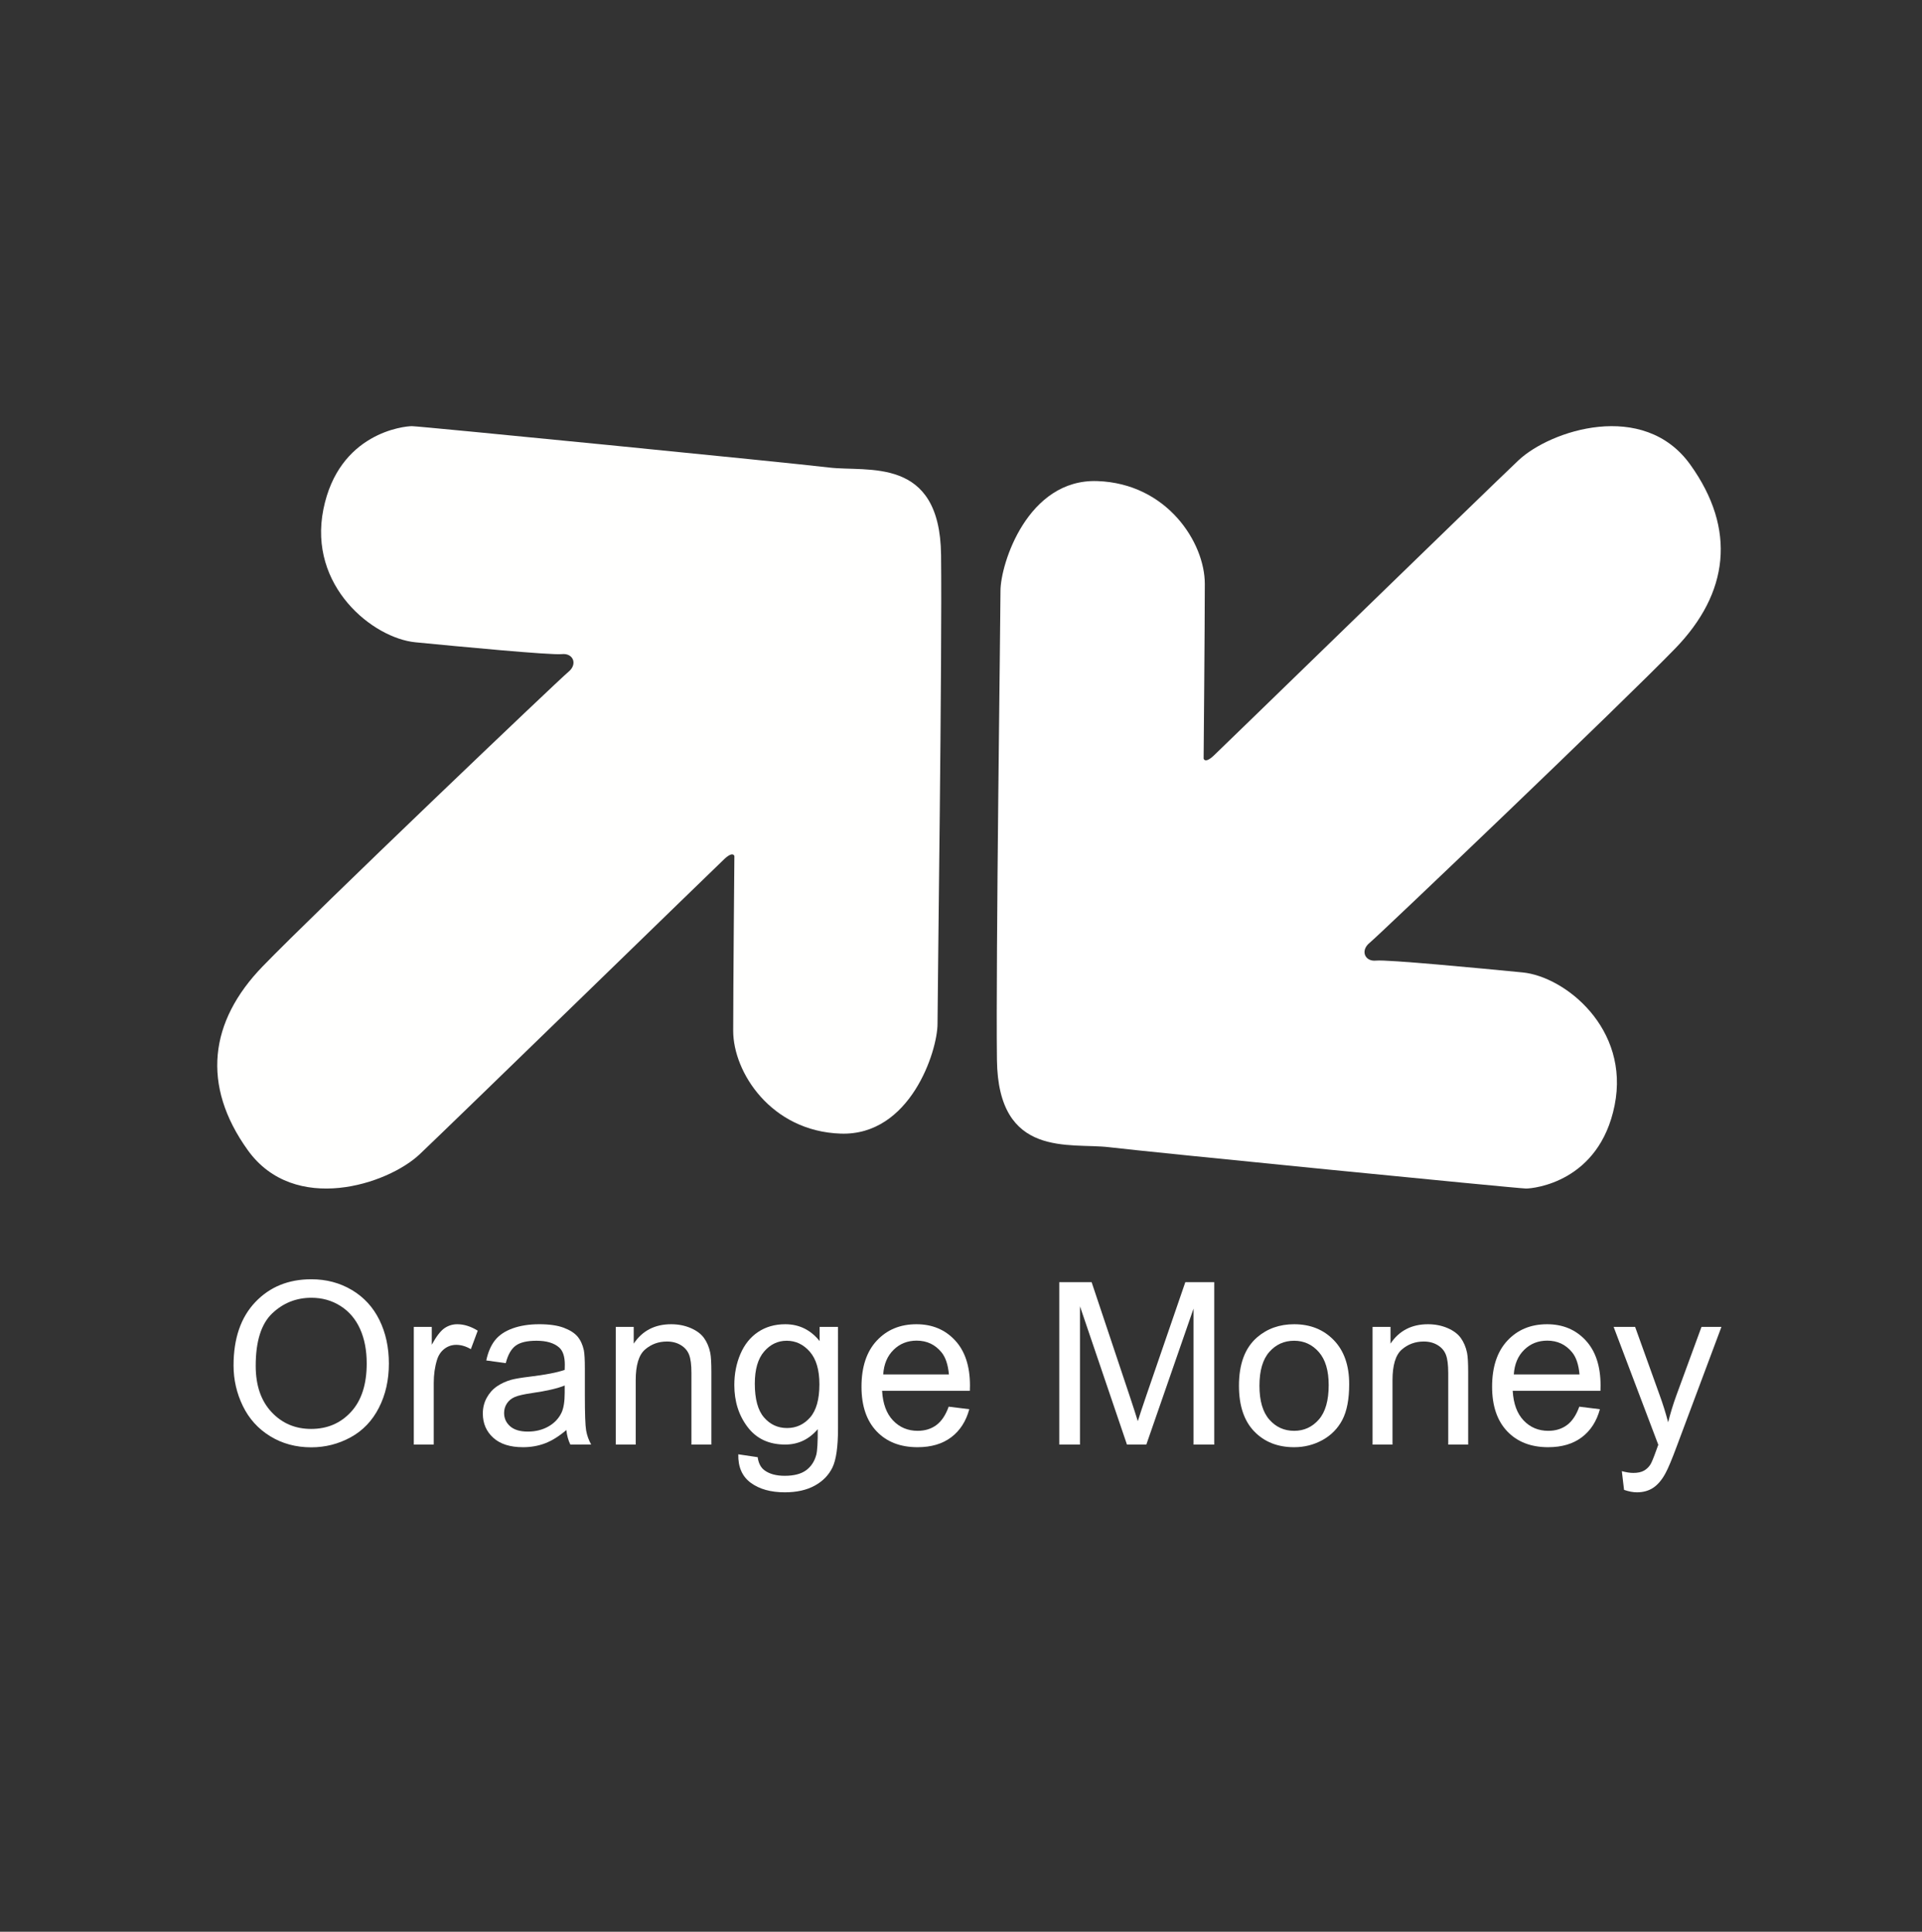 <?xml version="1.0" encoding="UTF-8" standalone="no"?>
<!-- Created with Inkscape (http://www.inkscape.org/) -->

<svg
   version="1.1"
   id="svg2"
   width="393.98"
   height="395.98"
   viewBox="0 0 393.98 395.98"
   sodipodi:docname="orange-money-seeklogo.com.ai"
   xmlns:inkscape="http://www.inkscape.org/namespaces/inkscape"
   xmlns:sodipodi="http://sodipodi.sourceforge.net/DTD/sodipodi-0.dtd"
   xmlns="http://www.w3.org/2000/svg"
   xmlns:svg="http://www.w3.org/2000/svg">
  <rect x="0" y="0" width="393.98" height="395.98" fill="#333333" stroke="none"/>
  <defs
     id="defs6">
    <clipPath
       clipPathUnits="userSpaceOnUse"
       id="clipPath18">
      <path
         d="M 0,296.985 H 295.485 V 0 H 0 Z"
         id="path16" />
    </clipPath>
  </defs>
  <sodipodi:namedview
     id="namedview4"
     pagecolor="#ffffff"
     bordercolor="#000000"
     borderopacity="0.25"
     inkscape:showpageshadow="2"
     inkscape:pageopacity="0.0"
     inkscape:pagecheckerboard="0"
     inkscape:deskcolor="#d1d1d1" />
  <g
     id="g8"
     inkscape:groupmode="layer"
     inkscape:label="orange-money-seeklogo.com"
     transform="matrix(1.333,0,0,-1.333,0,395.98)">
    
    <g
       id="g12">
      <g
         id="g14"
         clip-path="url(#clipPath18)">
        <g
           id="g20"
           transform="translate(63.349,231.525)">
          <path
             d="m 0,0 c 1.181,0 58.118,-5.63 64.111,-6.357 5.993,-0.726 17.073,1.816 17.254,-13.439 0.182,-15.257 -0.545,-67.927 -0.545,-72.103 0,-4.178 -4.176,-17.254 -14.892,-16.891 -10.716,0.363 -16.528,9.443 -16.528,15.8 0,6.357 0.182,26.88 0.182,26.88 0,0 -0.182,0.818 -1.544,-0.454 -1.362,-1.271 -41.954,-40.773 -46.857,-45.406 -4.905,-4.631 -19.252,-9.353 -26.427,0.637 -7.174,9.988 -5.902,19.797 2.27,28.242 8.173,8.445 45.587,44.133 47.04,45.314 1.454,1.181 0.727,2.906 -0.999,2.724 -1.725,-0.181 -15.982,1.181 -22.52,1.817 -6.539,0.635 -16.527,8.626 -14.167,20.432 C -11.261,-0.999 -1.181,0 0,0"
             style="fill:#fffffe;fill-opacity:1;fill-rule:nonzero;stroke:none"
             id="path22" />
        </g>
        <g
           id="g24"
           transform="translate(234.672,114.29)">
          <path
             d="m 0,0 c -1.181,0 -58.119,5.629 -64.112,6.355 -5.994,0.727 -17.073,-1.816 -17.254,13.44 -0.182,15.257 0.545,67.927 0.545,72.104 0,4.177 4.176,17.254 14.892,16.891 10.716,-0.364 16.528,-9.444 16.528,-15.801 0,-6.357 -0.182,-26.88 -0.182,-26.88 0,0 0.182,-0.817 1.544,0.454 1.362,1.271 41.955,40.773 46.858,45.405 4.905,4.631 19.252,9.353 26.426,-0.636 7.174,-9.989 5.902,-19.796 -2.27,-28.242 -8.173,-8.445 -45.587,-44.133 -47.04,-45.314 -1.454,-1.18 -0.726,-2.906 0.999,-2.724 1.725,0.181 15.982,-1.181 22.52,-1.817 C 5.993,32.6 15.982,24.608 13.621,12.805 11.26,0.998 1.18,0 0,0"
             style="fill:#fff;fill-opacity:1;fill-rule:nonzero;stroke:none"
             id="path26" />
        </g>
        <g
           id="g28"
           transform="translate(39.322,87.034)">
          <path
             d="m 0,0 c 0,-3.012 0.81,-5.381 2.428,-7.113 1.618,-1.733 3.648,-2.598 6.091,-2.598 2.487,0 4.534,0.873 6.141,2.623 1.607,1.748 2.41,4.231 2.41,7.445 0,2.034 -0.343,3.809 -1.03,5.325 -0.687,1.515 -1.692,2.691 -3.016,3.525 -1.323,0.836 -2.808,1.252 -4.455,1.252 -2.34,0 -4.352,-0.803 -6.039,-2.41 C 0.844,6.441 0,3.758 0,0 m -3.407,0.051 c 0,4.144 1.112,7.39 3.339,9.736 2.226,2.346 5.099,3.518 8.621,3.518 2.304,0 4.384,-0.551 6.235,-1.653 1.851,-1.101 3.262,-2.638 4.233,-4.607 0.971,-1.973 1.457,-4.207 1.457,-6.705 0,-2.533 -0.511,-4.799 -1.534,-6.797 -1.021,-2 -2.469,-3.514 -4.343,-4.541 -1.874,-1.027 -3.897,-1.541 -6.066,-1.541 -2.35,0 -4.452,0.568 -6.304,1.703 -1.85,1.135 -3.253,2.686 -4.208,4.65 -0.954,1.965 -1.43,4.043 -1.43,6.237"
             style="fill:#fff;fill-opacity:1;fill-rule:nonzero;stroke:none"
             id="path30" />
        </g>
        <g
           id="g32"
           transform="translate(63.634,74.921)">
          <path
             d="M 0,0 V 18.092 H 2.76 V 15.35 c 0.704,1.283 1.354,2.129 1.95,2.539 0.597,0.408 1.252,0.613 1.968,0.613 1.033,0 2.084,-0.33 3.152,-0.988 L 8.773,14.668 c -0.75,0.443 -1.499,0.664 -2.249,0.664 -0.67,0 -1.271,-0.201 -1.805,-0.603 C 4.185,14.324 3.805,13.766 3.577,13.051 3.236,11.959 3.066,10.768 3.066,9.471 V 0 Z"
             style="fill:#fff;fill-opacity:1;fill-rule:nonzero;stroke:none"
             id="path34" />
        </g>
        <g
           id="g36"
           transform="translate(86.837,84.001)">
          <path
             d="M 0,0 C -1.113,-0.453 -2.782,-0.84 -5.009,-1.158 -6.27,-1.34 -7.161,-1.545 -7.683,-1.771 -8.206,-2 -8.609,-2.332 -8.893,-2.77 c -0.284,-0.435 -0.425,-0.921 -0.425,-1.455 0,-0.818 0.309,-1.5 0.927,-2.045 0.62,-0.544 1.526,-0.816 2.718,-0.816 1.181,0 2.232,0.258 3.152,0.774 0.919,0.517 1.595,1.224 2.027,2.121 C -0.165,-3.498 0,-2.477 0,-1.125 Z m 0.256,-6.848 c -1.136,-0.966 -2.23,-1.648 -3.279,-2.045 -1.051,-0.398 -2.179,-0.595 -3.382,-0.595 -1.989,0 -3.516,0.484 -4.583,1.455 -1.069,0.971 -1.602,2.213 -1.602,3.722 0,0.887 0.202,1.696 0.605,2.428 0.403,0.733 0.931,1.321 1.585,1.764 0.652,0.443 1.388,0.777 2.206,1.006 0.601,0.158 1.51,0.312 2.725,0.459 2.477,0.295 4.299,0.648 5.469,1.056 0.012,0.42 0.018,0.688 0.018,0.801 0,1.248 -0.29,2.129 -0.87,2.641 -0.783,0.693 -1.948,1.039 -3.493,1.039 -1.441,0 -2.507,-0.252 -3.194,-0.758 -0.687,-0.506 -1.195,-1.4 -1.524,-2.684 l -2.999,0.411 c 0.273,1.281 0.721,2.318 1.346,3.107 0.625,0.789 1.528,1.396 2.709,1.824 1.181,0.426 2.55,0.639 4.106,0.639 1.545,0 2.799,-0.182 3.765,-0.545 C 0.829,8.512 1.539,8.055 1.994,7.506 2.447,6.953 2.766,6.258 2.947,5.418 3.05,4.895 3.101,3.953 3.101,2.59 V -1.5 c 0,-2.85 0.065,-4.652 0.196,-5.408 0.131,-0.756 0.389,-1.481 0.775,-2.172 H 0.869 c -0.318,0.635 -0.522,1.379 -0.613,2.232"
             style="fill:#fff;fill-opacity:1;fill-rule:nonzero;stroke:none"
             id="path38" />
        </g>
        <g
           id="g40"
           transform="translate(94.69,74.921)">
          <path
             d="M 0,0 V 18.092 H 2.761 V 15.52 c 1.328,1.988 3.248,2.982 5.758,2.982 1.09,0 2.092,-0.197 3.006,-0.588 0.914,-0.393 1.599,-0.906 2.054,-1.543 0.454,-0.635 0.773,-1.391 0.954,-2.266 0.113,-0.568 0.17,-1.56 0.17,-2.98 V 0 h -3.066 v 11.006 c 0,1.248 -0.119,2.183 -0.358,2.803 -0.239,0.617 -0.662,1.111 -1.269,1.48 C 9.401,15.658 8.689,15.844 7.871,15.844 6.565,15.844 5.438,15.428 4.489,14.6 3.541,13.771 3.067,12.197 3.067,9.881 V 0 Z"
             style="fill:#fff;fill-opacity:1;fill-rule:nonzero;stroke:none"
             id="path42" />
        </g>
        <g
           id="g44"
           transform="translate(116.072,84.29)">
          <path
             d="m 0,0 c 0,-2.373 0.471,-4.105 1.414,-5.195 0.942,-1.092 2.123,-1.635 3.543,-1.635 1.408,0 2.59,0.541 3.544,1.625 0.954,1.086 1.432,2.787 1.432,5.103 0,2.215 -0.493,3.885 -1.475,5.008 C 7.476,6.031 6.292,6.594 4.906,6.594 3.543,6.594 2.385,6.039 1.431,4.934 0.477,3.826 0,2.182 0,0 m -2.539,-10.869 2.981,-0.442 c 0.125,-0.921 0.472,-1.591 1.039,-2.011 0.761,-0.567 1.801,-0.852 3.119,-0.852 1.42,0 2.515,0.285 3.288,0.852 0.772,0.568 1.295,1.363 1.567,2.384 0.159,0.625 0.233,1.938 0.222,3.936 -1.341,-1.578 -3.01,-2.367 -5.009,-2.367 -2.487,0 -4.412,0.896 -5.775,2.691 -1.364,1.795 -2.044,3.948 -2.044,6.457 0,1.727 0.311,3.319 0.936,4.78 0.624,1.459 1.53,2.586 2.717,3.38 1.187,0.795 2.581,1.194 4.183,1.194 2.135,0 3.895,-0.863 5.282,-2.59 v 2.18 h 2.827 V -6.916 c 0,-2.816 -0.286,-4.813 -0.86,-5.988 -0.574,-1.176 -1.482,-2.106 -2.726,-2.785 -1.244,-0.682 -2.774,-1.024 -4.591,-1.024 -2.159,0 -3.902,0.486 -5.23,1.457 -1.329,0.971 -1.971,2.434 -1.926,4.387"
             style="fill:#fff;fill-opacity:1;fill-rule:nonzero;stroke:none"
             id="path46" />
        </g>
        <g
           id="g48"
           transform="translate(135.817,85.704)">
          <path
             d="M 0,0 H 10.103 C 9.967,1.523 9.58,2.664 8.944,3.424 7.968,4.605 6.701,5.197 5.146,5.197 3.736,5.197 2.553,4.727 1.593,3.783 0.633,2.84 0.103,1.58 0,0 m 10.068,-4.957 3.169,-0.393 c -0.5,-1.851 -1.425,-3.287 -2.776,-4.31 -1.353,-1.022 -3.078,-1.531 -5.18,-1.531 -2.646,0 -4.744,0.814 -6.295,2.443 -1.549,1.629 -2.325,3.916 -2.325,6.857 0,3.043 0.783,5.407 2.351,7.088 1.567,1.68 3.6,2.522 6.099,2.522 2.419,0 4.396,-0.824 5.929,-2.471 1.533,-1.646 2.301,-3.965 2.301,-6.951 0,-0.182 -0.007,-0.453 -0.018,-0.818 H -0.17 c 0.113,-1.987 0.675,-3.508 1.687,-4.565 1.01,-1.057 2.271,-1.586 3.782,-1.586 1.124,0 2.084,0.297 2.879,0.887 0.795,0.59 1.425,1.533 1.89,2.828"
             style="fill:#fff;fill-opacity:1;fill-rule:nonzero;stroke:none"
             id="path50" />
        </g>
        <g
           id="g52"
           transform="translate(162.889,74.921)">
          <path
             d="M 0,0 V 24.975 H 4.975 L 10.887,7.291 c 0.545,-1.646 0.942,-2.879 1.192,-3.697 0.283,0.91 0.727,2.244 1.329,4.004 l 5.98,17.377 h 4.446 V 0 H 20.648 V 20.904 L 13.391,0 H 10.409 L 3.186,21.262 V 0 Z"
             style="fill:#fff;fill-opacity:1;fill-rule:nonzero;stroke:none"
             id="path54" />
        </g>
        <g
           id="g56"
           transform="translate(193.674,83.966)">
          <path
             d="m 0,0 c 0,-2.314 0.505,-4.051 1.517,-5.203 1.01,-1.152 2.283,-1.731 3.815,-1.731 1.522,0 2.788,0.58 3.8,1.739 1.011,1.158 1.515,2.924 1.515,5.299 0,2.236 -0.507,3.931 -1.524,5.085 C 8.106,6.342 6.843,6.918 5.332,6.918 3.8,6.918 2.527,6.344 1.517,5.197 0.505,4.049 0,2.318 0,0 m -3.151,0 c 0,3.352 0.93,5.834 2.794,7.445 1.555,1.34 3.452,2.012 5.689,2.012 2.487,0 4.521,-0.816 6.1,-2.445 C 13.01,5.381 13.8,3.131 13.8,0.256 c 0,-2.328 -0.35,-4.158 -1.048,-5.494 -0.698,-1.334 -1.716,-2.371 -3.05,-3.11 -1.334,-0.736 -2.791,-1.105 -4.37,-1.105 -2.532,0 -4.579,0.81 -6.141,2.435 -1.562,1.623 -2.342,3.963 -2.342,7.018"
             style="fill:#fff;fill-opacity:1;fill-rule:nonzero;stroke:none"
             id="path58" />
        </g>
        <g
           id="g60"
           transform="translate(211.068,74.921)">
          <path
             d="M 0,0 V 18.092 H 2.76 V 15.52 c 1.329,1.988 3.248,2.982 5.758,2.982 1.09,0 2.092,-0.197 3.007,-0.588 0.914,-0.393 1.598,-0.906 2.053,-1.543 0.454,-0.635 0.773,-1.391 0.954,-2.266 0.114,-0.568 0.17,-1.56 0.17,-2.98 V 0 h -3.066 v 11.006 c 0,1.248 -0.119,2.183 -0.358,2.803 -0.239,0.617 -0.662,1.111 -1.269,1.48 C 9.4,15.658 8.688,15.844 7.87,15.844 6.564,15.844 5.437,15.428 4.489,14.6 3.541,13.771 3.066,12.197 3.066,9.881 V 0 Z"
             style="fill:#fff;fill-opacity:1;fill-rule:nonzero;stroke:none"
             id="path62" />
        </g>
        <g
           id="g64"
           transform="translate(232.789,85.704)">
          <path
             d="M 0,0 H 10.104 C 9.968,1.523 9.581,2.664 8.945,3.424 7.968,4.605 6.701,5.197 5.146,5.197 3.737,5.197 2.554,4.727 1.594,3.783 0.634,2.84 0.104,1.58 0,0 m 10.069,-4.957 3.169,-0.393 c -0.5,-1.851 -1.425,-3.287 -2.777,-4.31 -1.352,-1.022 -3.077,-1.531 -5.179,-1.531 -2.646,0 -4.744,0.814 -6.295,2.443 -1.55,1.629 -2.326,3.916 -2.326,6.857 0,3.043 0.784,5.407 2.352,7.088 1.567,1.68 3.6,2.522 6.098,2.522 2.419,0 4.397,-0.824 5.93,-2.471 1.532,-1.646 2.299,-3.965 2.299,-6.951 0,-0.182 -0.006,-0.453 -0.017,-0.818 H -0.17 c 0.113,-1.987 0.676,-3.508 1.687,-4.565 1.01,-1.057 2.271,-1.586 3.782,-1.586 1.125,0 2.085,0.297 2.88,0.887 0.794,0.59 1.425,1.533 1.89,2.828"
             style="fill:#fff;fill-opacity:1;fill-rule:nonzero;stroke:none"
             id="path66" />
        </g>
        <g
           id="g68"
           transform="translate(249.741,67.952)">
          <path
             d="m 0,0 -0.341,2.879 c 0.67,-0.18 1.255,-0.272 1.755,-0.272 0.682,0 1.227,0.114 1.636,0.342 0.408,0.227 0.743,0.543 1.005,0.953 0.193,0.307 0.505,1.069 0.936,2.284 0.057,0.169 0.148,0.419 0.274,0.75 L -1.602,25.061 H 1.703 L 5.469,14.584 c 0.488,-1.328 0.925,-2.727 1.311,-4.191 0.353,1.408 0.773,2.783 1.261,4.123 l 3.868,10.545 h 3.066 L 8.092,6.662 C 7.354,4.674 6.78,3.305 6.371,2.557 5.826,1.545 5.202,0.805 4.498,0.332 3.793,-0.139 2.953,-0.375 1.977,-0.375 1.385,-0.375 0.727,-0.25 0,0"
             style="fill:#fff;fill-opacity:1;fill-rule:nonzero;stroke:none"
             id="path70" />
        </g>
      </g>
    </g>
  </g>
</svg>
